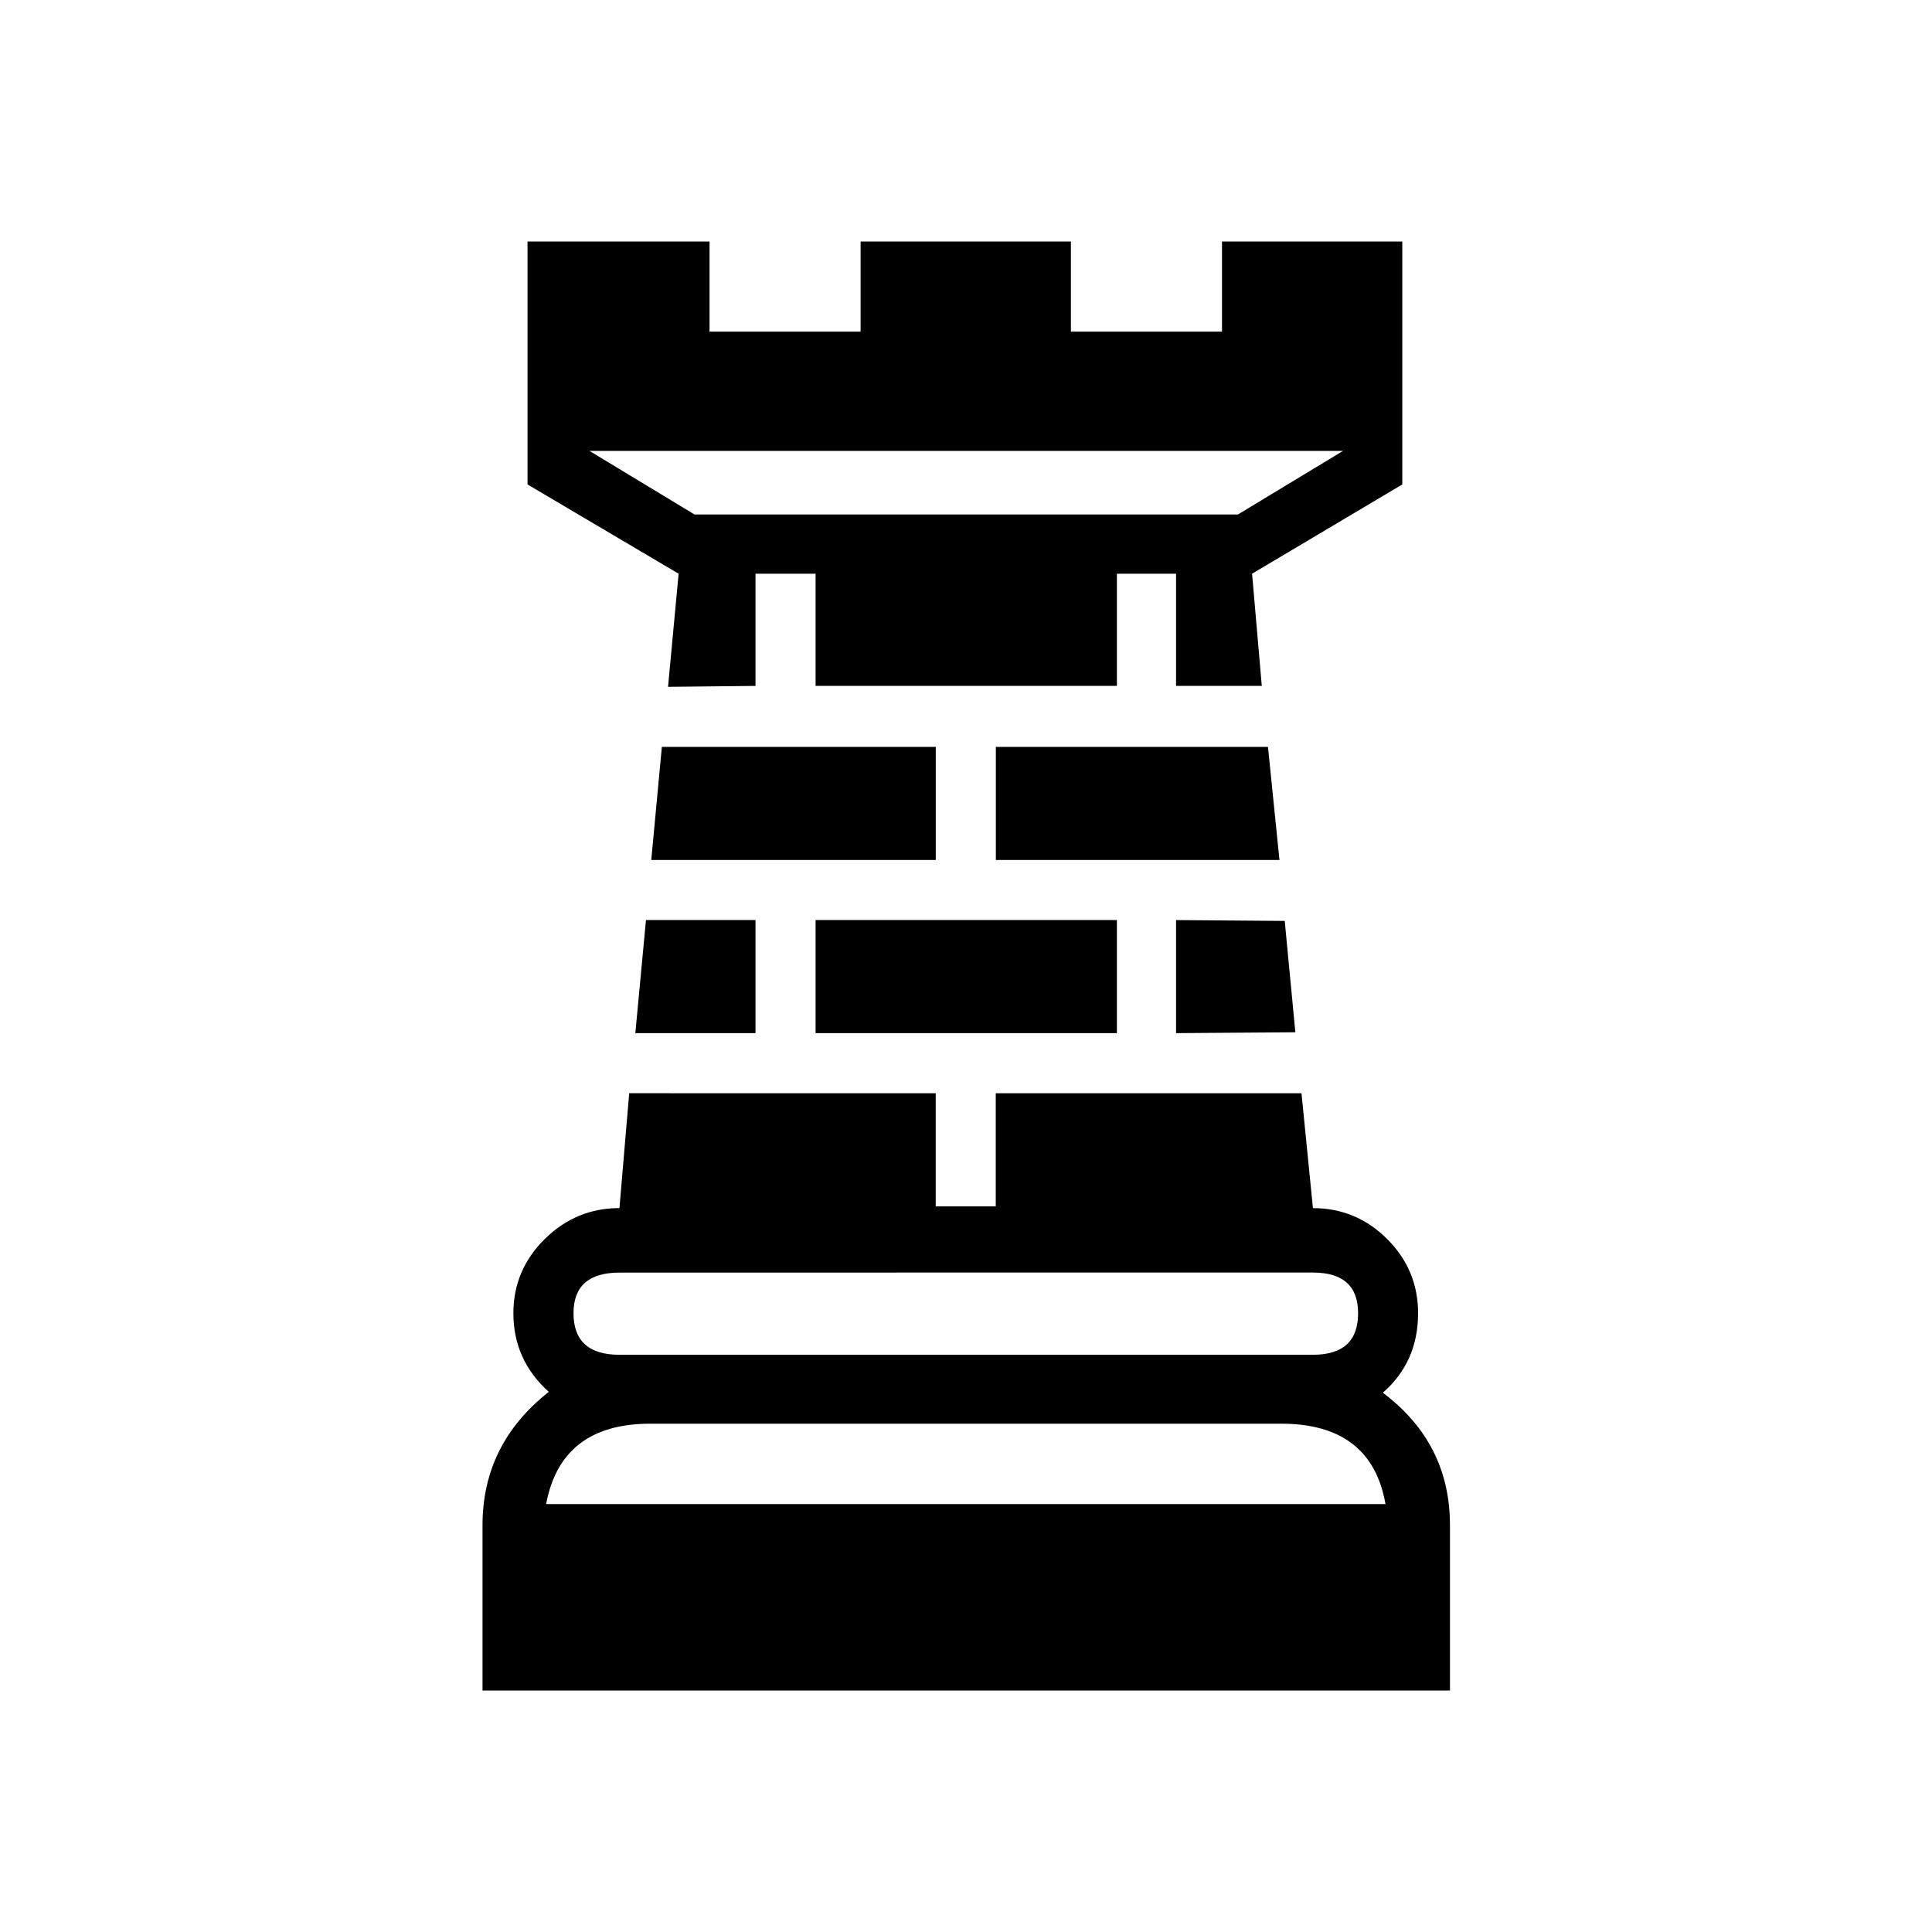 <svg xmlns="http://www.w3.org/2000/svg" width="40" height="40" xml:space="preserve"><path style="stroke:none;stroke-width:10;stroke-dasharray:none;stroke-linecap:butt;stroke-dashoffset:0;stroke-linejoin:miter;stroke-miterlimit:4;fill:#000;fill-rule:nonzero;opacity:1" vector-effect="non-scaling-stroke" transform="rotate(180 15.01 17.5)" d="M6.896 15.951h6.238V13.61H6.896zM18.713 3.86c-.207 1.11-.927 1.664-2.158 1.664H3.494c-1.244 0-1.964-.554-2.159-1.664zm-1.72 8.506.202-2.378c.597 0 1.113-.213 1.546-.64.433-.427.65-.94.65-1.537 0-.646-.245-1.189-.733-1.628.915-.72 1.372-1.64 1.372-2.762V0H0v3.42c0 1.135.463 2.05 1.39 2.745C.903 6.59.66 7.14.66 7.81c0 .598.213 1.11.64 1.537.427.426.939.64 1.537.64l.237 2.378h6.33v-2.342h1.243v2.342zm-.127 1.244h-2.488v2.341h2.268zm-.33 3.585h-5.89v2.342h5.671zm-.347 3.585-1.811.019v2.323h-1.244v-2.323H6.896v2.323H5.671v-2.323H3.896l.201 2.323-3.11 1.848V30H4.72v-1.866h3.128V30h4.354v-1.866h3.128V30h3.768v-5.03l-3.128-1.848zM3.53 17.195l.238 2.342h5.634v-2.342zm-.329-3.567.22 2.305 2.25.018V13.61zm14.616 12.037H2.213l2.177-1.317h11.25zM10.024 8.653H2.835c-.622 0-.933-.281-.933-.842 0-.573.311-.86.933-.86h14.36c.634 0 .951.287.951.86 0 .561-.317.841-.951.841z"/></svg>